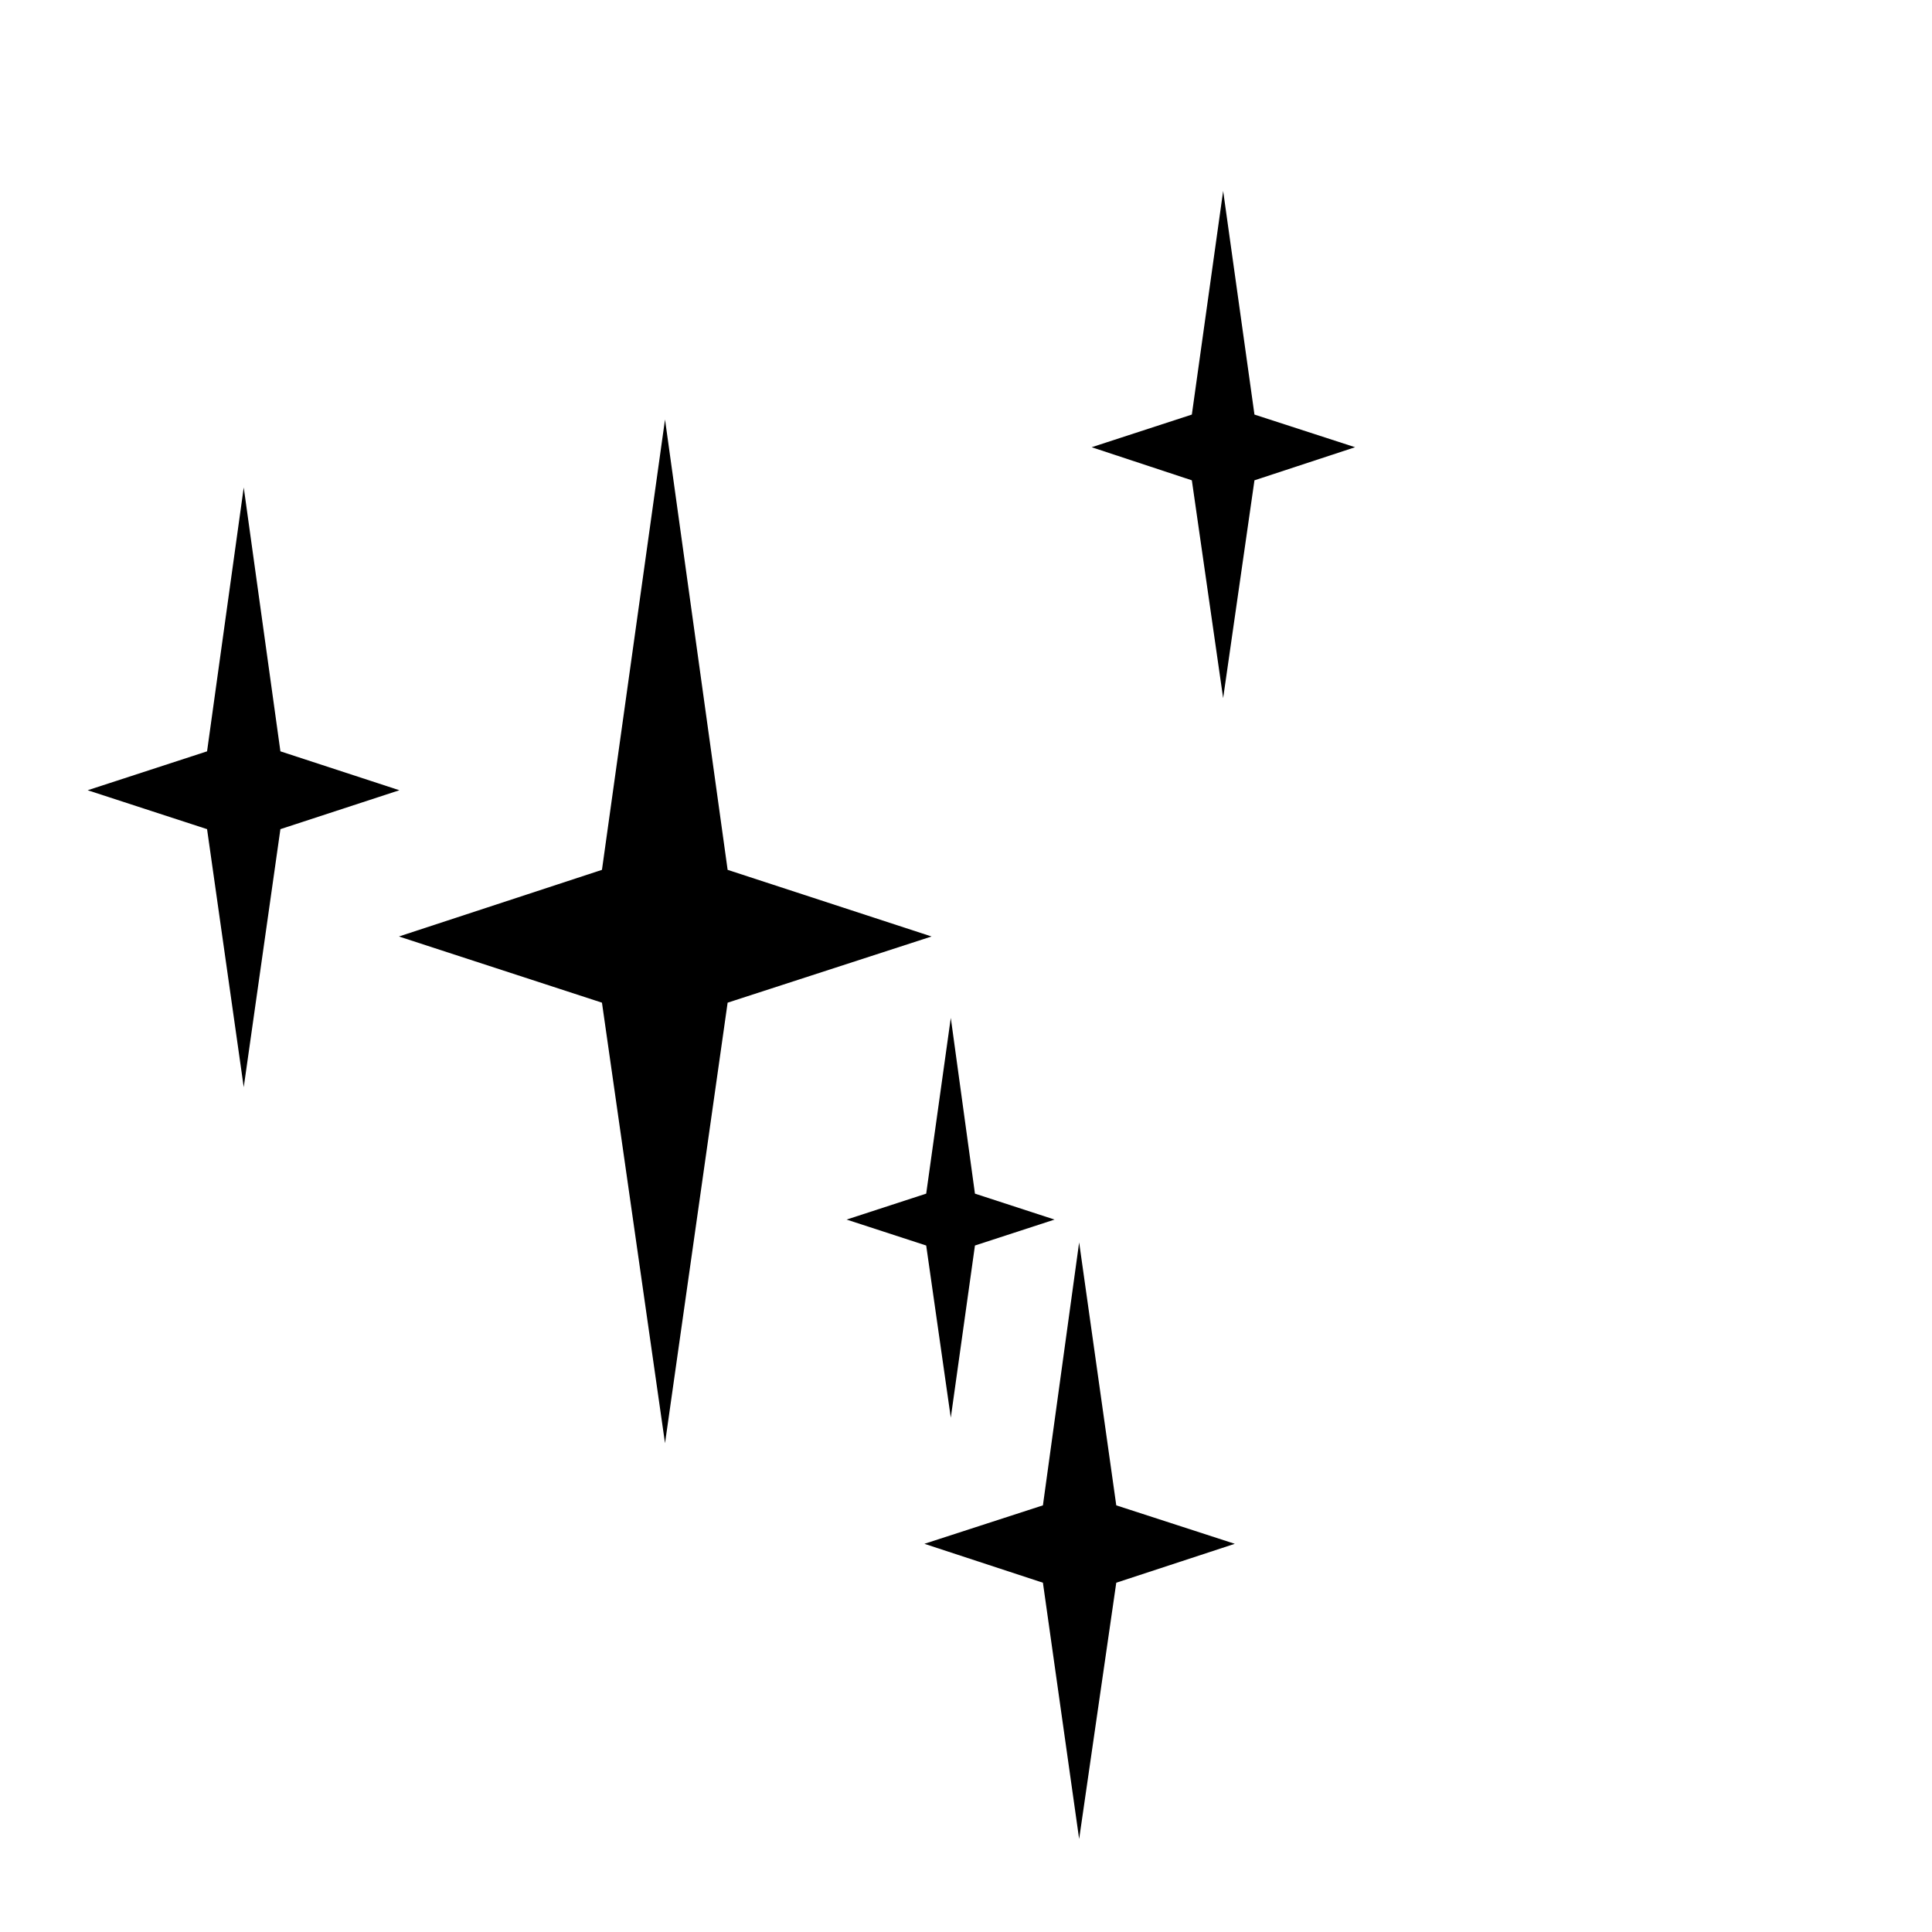 <?xml version="1.0" encoding="utf-8"?>
<!-- Generator: Adobe Illustrator 21.0.0, SVG Export Plug-In . SVG Version: 6.00 Build 0)  -->
<svg version="1.1" id="Layer_1" xmlns="http://www.w3.org/2000/svg" xmlns:xlink="http://www.w3.org/1999/xlink" x="0px" y="0px"
	 viewBox="0 0 432 432" style="enable-background:new 0 0 432 432;" xml:space="preserve">
<style type="text/css">
	.st0{fill:none;}
	.st1{stroke:#000000;stroke-width:0.621;stroke-linecap:square;}
</style>
<polygon points="273.5,42.7 280.5,92.7 303,100 280.5,107.4 273.5,156.1 266.5,107.4 244.1,100 266.5,92.7 "/>
<polygon points="212.6,227.6 218,266.9 235.8,272.7 218,278.5 212.6,317 207.1,278.5 189.3,272.7 207.1,266.9 "/>
<polygon points="54.5,109 62.7,168 89.3,176.7 62.7,185.4 54.5,243.1 46.3,185.4 19.6,176.7 46.3,168 "/>
<polygon points="148.7,93.8 162.7,194.5 208.3,209.4 162.7,224.2 148.7,322.7 134.6,224.2 89.2,209.4 134.6,194.5 "/>
<polygon points="241.3,277.8 249.6,336.6 276.1,345.2 249.6,353.9 241.3,411.2 233.2,353.9 206.7,345.2 233.2,336.6 "/>
</svg>
